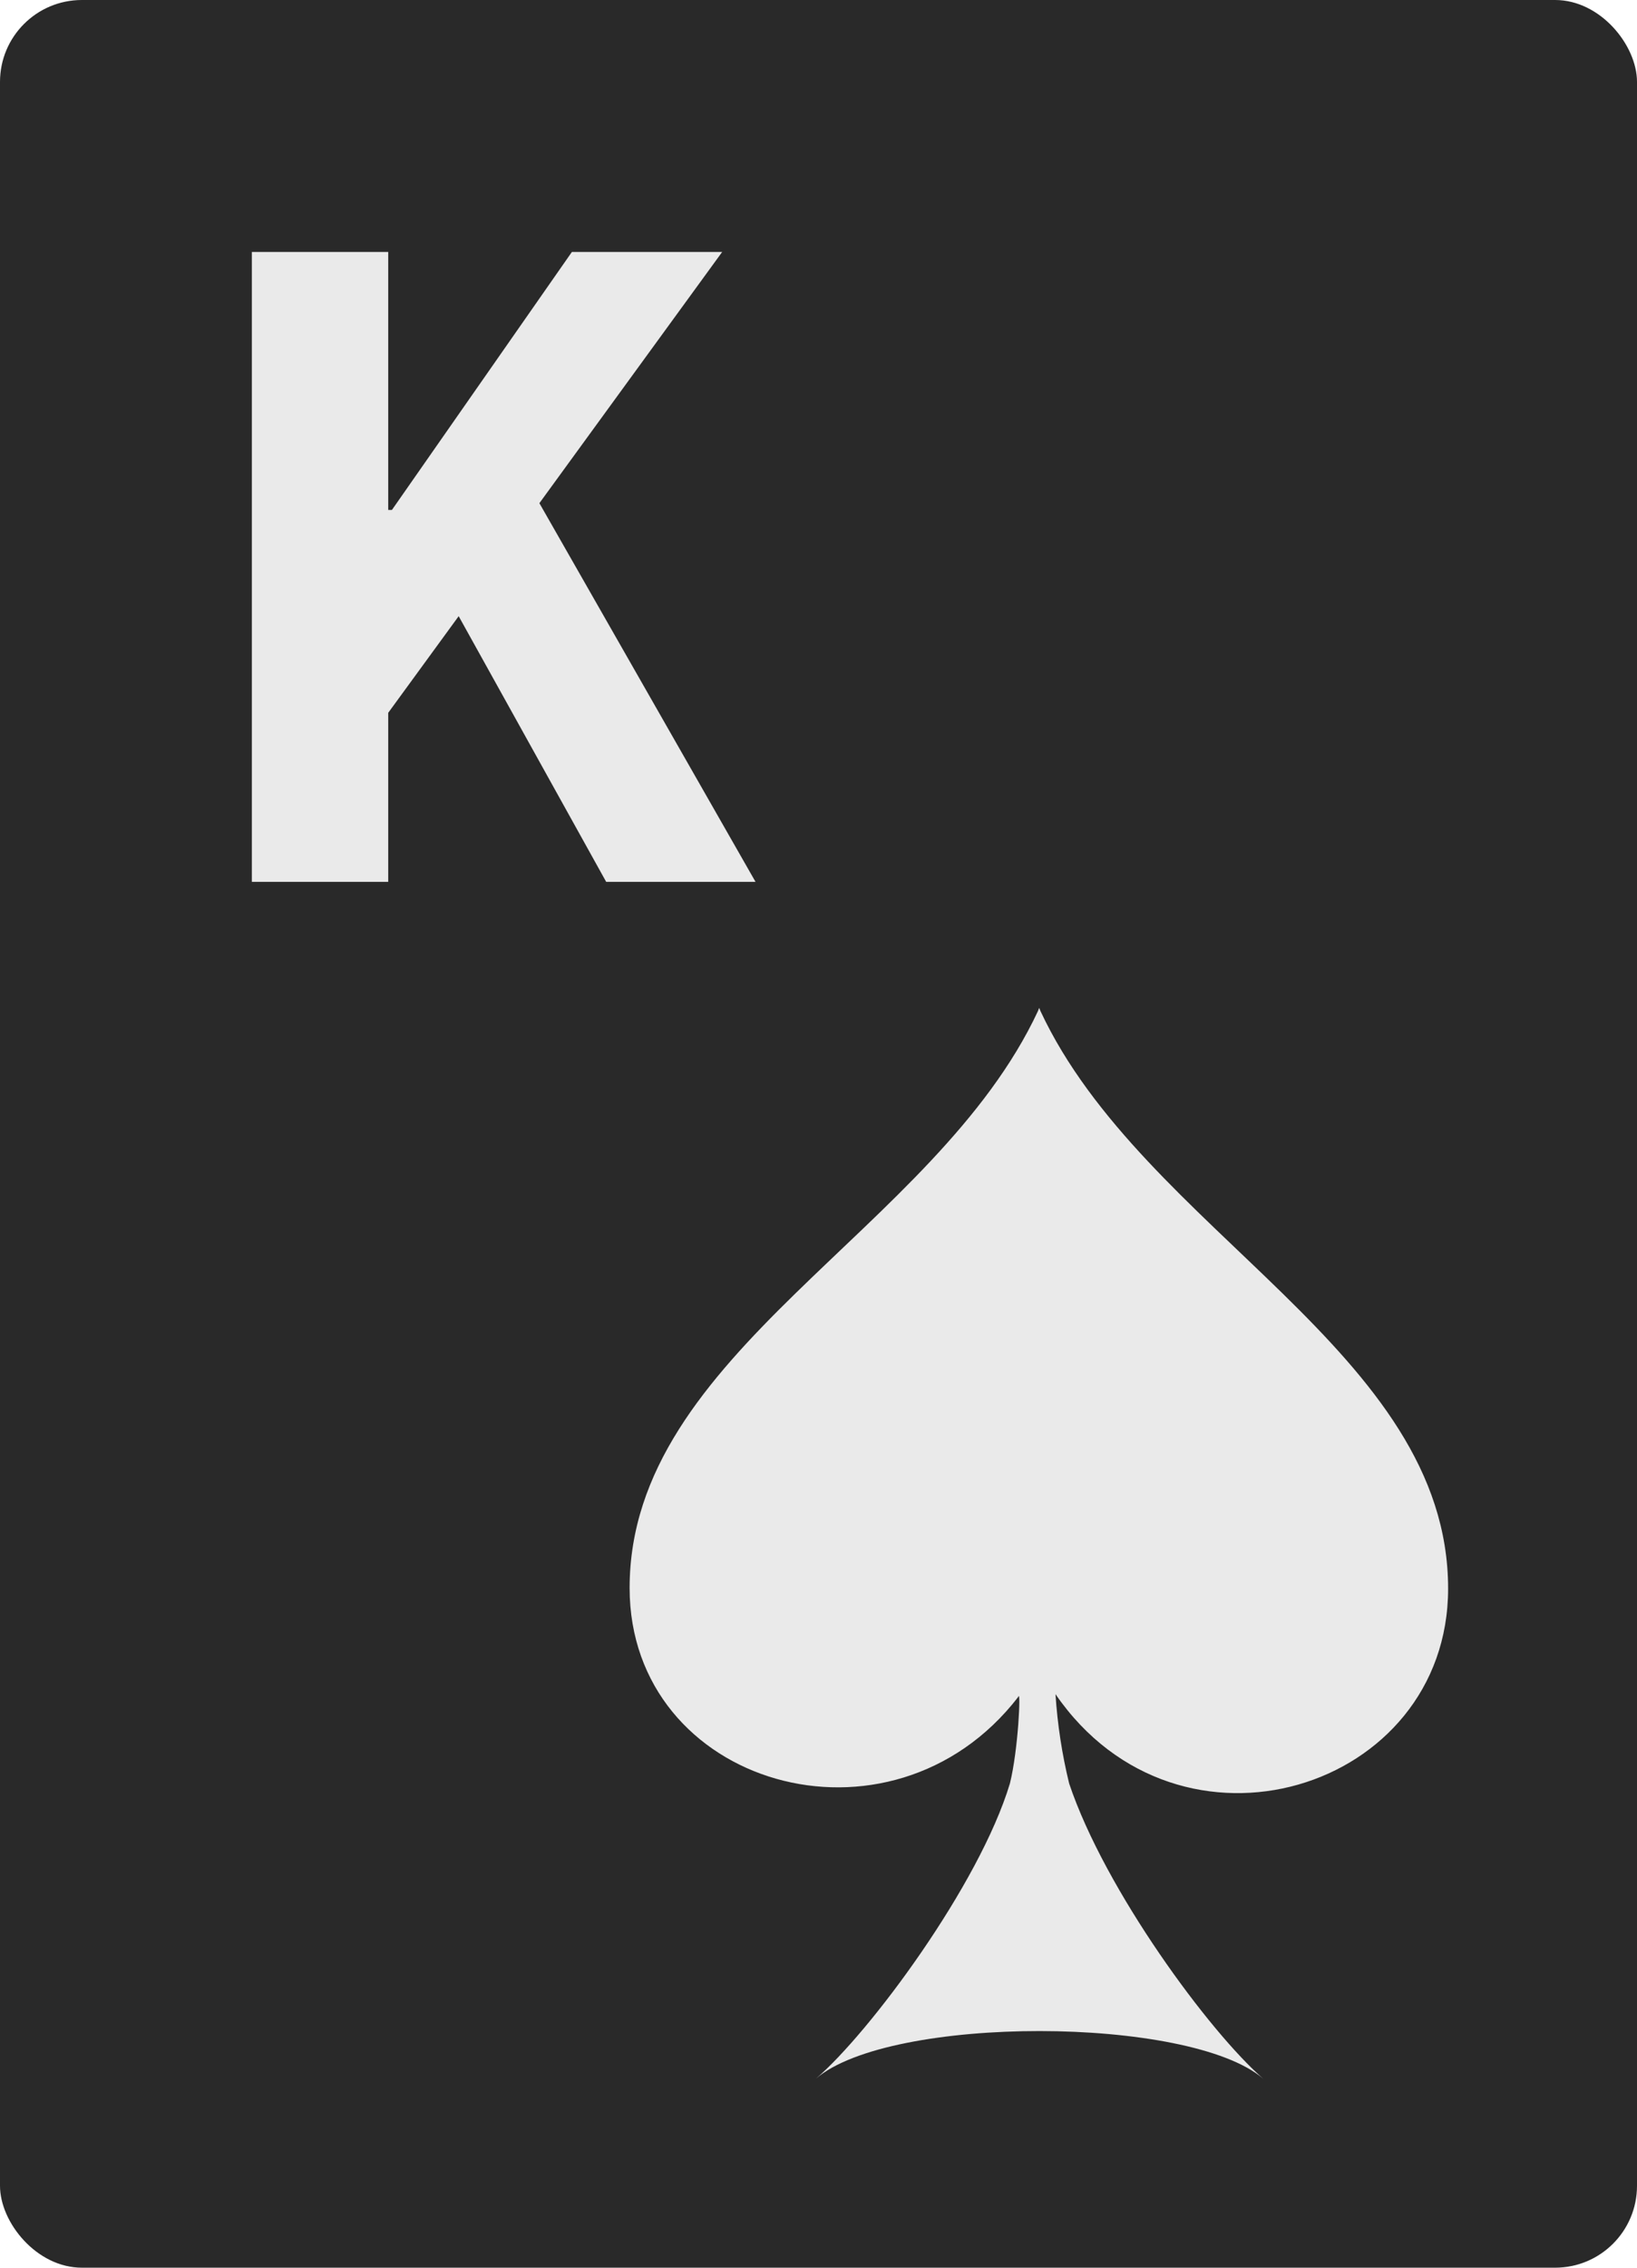<svg width="26" height="36" viewBox="0 0 26 36" fill="none" xmlns="http://www.w3.org/2000/svg">
<g clip-path="url(#clip0_3185_202342)">
<rect width="26" height="36" rx="1.3" fill="#292929"/>
<g clip-path="url(#clip1_3185_202342)">
<path d="M4 14V4H6.166V8.095H6.225L9.083 4H11.47L8.567 7.988L12 14H9.628L7.285 9.782L6.166 11.316V14H4Z" fill="#EAEAEA"/>
</g>
<g clip-path="url(#clip2_3185_202342)">
<path d="M23 25.219C23 21.463 18.16 19.549 16.526 16.052L16.505 16L16.485 16.052C14.85 19.549 10 21.463 10 25.209C10 28.354 14.147 29.565 16.174 26.937C16.216 26.802 16.174 27.775 16.04 28.313C15.554 29.927 13.806 32.276 12.958 33C14.137 31.986 18.894 31.996 20.063 33C19.215 32.265 17.55 30.01 16.981 28.313C16.867 27.847 16.795 27.371 16.764 26.895C18.729 29.751 23 28.427 23 25.219Z" fill="#EAEAEA"/>
</g>
</g>
<defs>
<clipPath id="clip0_3185_202342">
<rect width="26" height="36" fill="white"/>
</clipPath>
<clipPath id="clip1_3185_202342">
<rect width="8" height="10" fill="white" transform="translate(4 4)"/>
</clipPath>
<clipPath id="clip2_3185_202342">
<rect width="13" height="17" fill="white" transform="translate(10 16)"/>
</clipPath>
</defs>
</svg>
